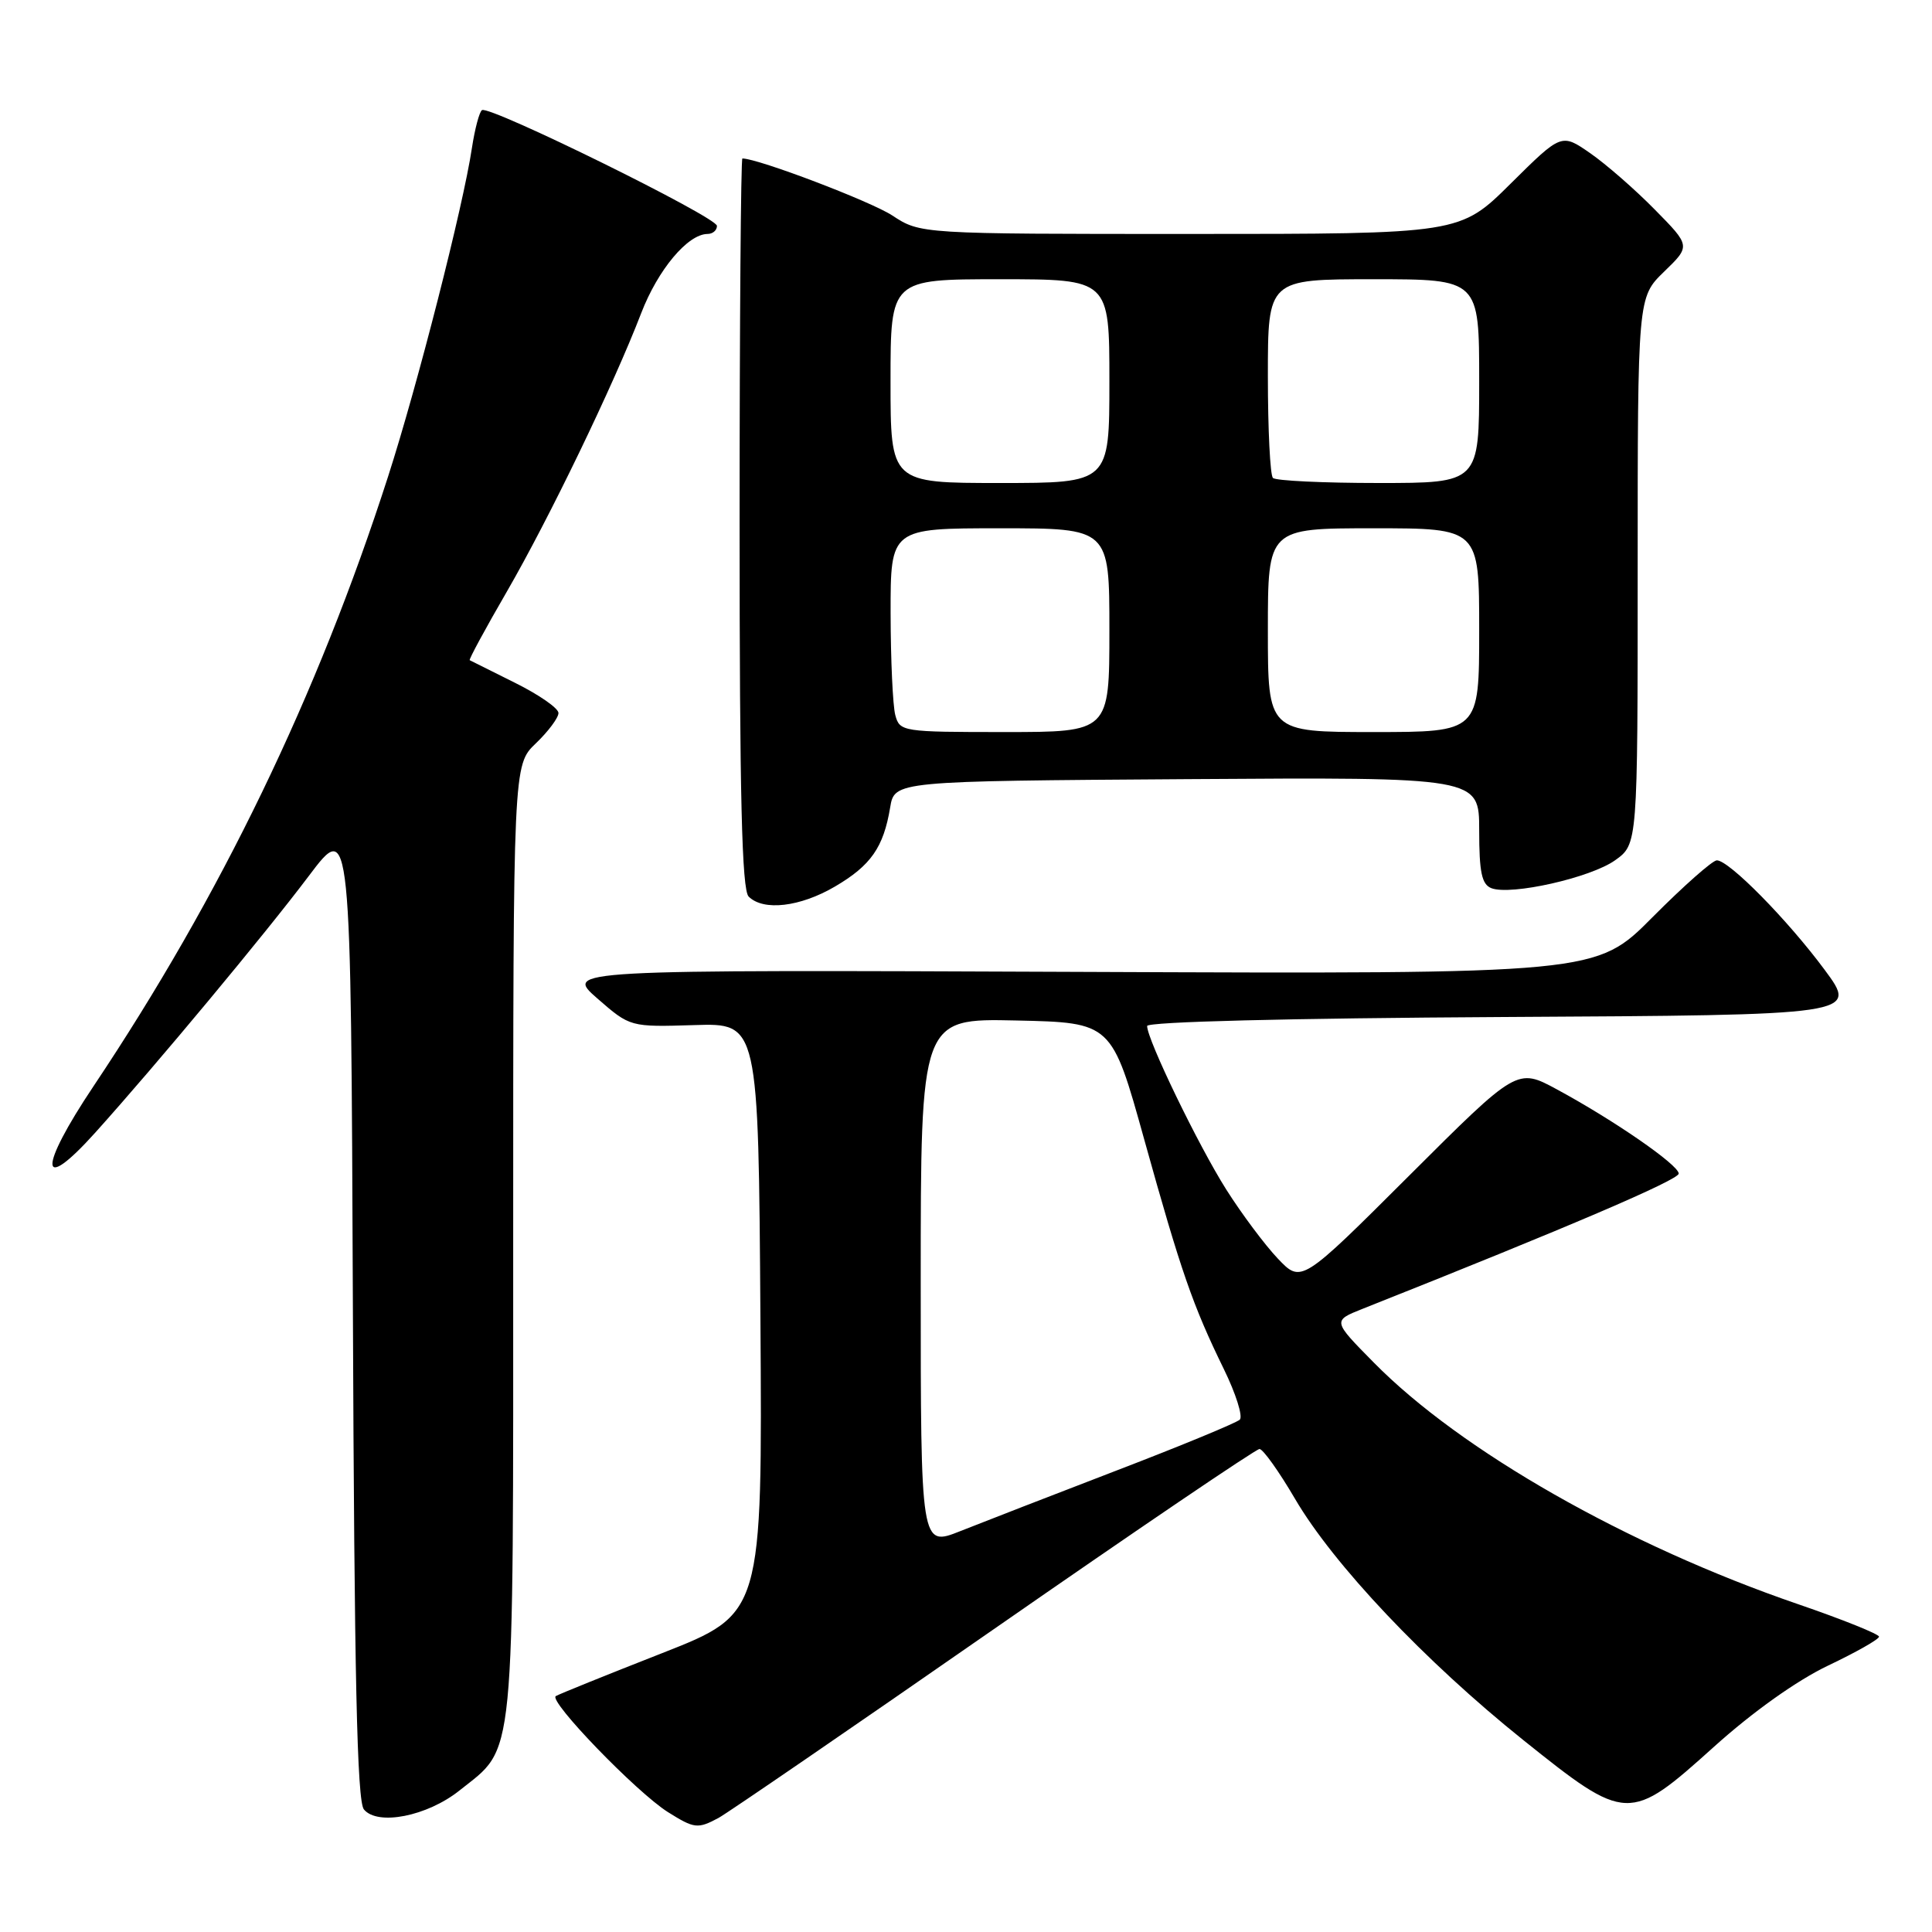 <?xml version="1.0" encoding="UTF-8" standalone="no"?>
<!DOCTYPE svg PUBLIC "-//W3C//DTD SVG 1.1//EN" "http://www.w3.org/Graphics/SVG/1.1/DTD/svg11.dtd" >
<svg xmlns="http://www.w3.org/2000/svg" xmlns:xlink="http://www.w3.org/1999/xlink" version="1.1" viewBox="0 0 256 256">
 <g >
 <path fill="currentColor"
d=" M 95.20 240.89 C 96.34 240.28 112.75 229.03 131.66 215.89 C 150.57 202.75 166.42 192.00 166.89 192.00 C 167.35 192.00 169.47 194.97 171.59 198.59 C 176.69 207.31 188.82 220.13 201.82 230.55 C 215.54 241.54 215.90 241.55 227.12 231.45 C 232.26 226.82 238.10 222.67 242.23 220.70 C 245.93 218.94 248.97 217.22 248.98 216.87 C 248.99 216.53 244.16 214.59 238.25 212.56 C 215.59 204.79 193.55 192.24 182.04 180.55 C 176.57 175.01 176.57 175.01 180.54 173.43 C 207.76 162.63 222.49 156.32 222.44 155.50 C 222.38 154.32 213.81 148.41 206.30 144.35 C 201.03 141.50 201.03 141.50 186.73 155.77 C 172.43 170.04 172.43 170.04 169.32 166.77 C 167.61 164.97 164.53 160.85 162.48 157.61 C 158.78 151.76 152.00 137.75 152.00 135.95 C 152.00 135.39 170.74 134.92 199.10 134.76 C 246.21 134.50 246.21 134.50 241.77 128.50 C 236.88 121.90 229.11 114.00 227.49 114.00 C 226.92 114.00 223.09 117.39 218.97 121.53 C 211.50 129.06 211.50 129.06 143.15 128.78 C 74.81 128.50 74.81 128.50 79.15 132.30 C 83.50 136.09 83.50 136.09 92.00 135.83 C 100.50 135.56 100.50 135.56 100.76 174.70 C 101.02 213.83 101.02 213.83 87.76 219.04 C 80.47 221.90 74.12 224.46 73.65 224.74 C 72.61 225.35 84.34 237.49 88.50 240.11 C 92.01 242.31 92.45 242.36 95.20 240.89 Z  M 60.87 237.26 C 68.35 231.28 68.00 234.92 68.00 164.44 C 68.00 101.37 68.00 101.37 71.00 98.50 C 72.65 96.92 74.00 95.11 74.00 94.48 C 74.00 93.84 71.41 92.05 68.25 90.48 C 65.09 88.91 62.38 87.56 62.24 87.48 C 62.10 87.39 64.31 83.31 67.15 78.41 C 72.76 68.71 81.30 51.02 84.96 41.50 C 87.18 35.73 91.13 31.02 93.75 31.00 C 94.44 31.00 95.00 30.52 95.00 29.93 C 95.00 28.77 64.92 13.96 63.87 14.59 C 63.52 14.80 62.92 17.07 62.53 19.62 C 61.38 27.31 55.32 51.05 51.42 63.15 C 42.05 92.23 29.25 118.71 12.41 143.90 C 5.03 154.93 5.15 158.38 12.63 150.07 C 20.81 140.97 35.11 123.78 40.91 116.08 C 46.50 108.66 46.50 108.66 46.76 173.48 C 46.95 222.15 47.31 238.67 48.22 239.76 C 50.04 241.96 56.60 240.66 60.87 237.26 Z  M 110.64 117.47 C 115.40 114.68 117.07 112.28 117.95 107.00 C 118.53 103.50 118.53 103.50 157.27 103.24 C 196.00 102.98 196.00 102.98 196.00 110.02 C 196.00 115.59 196.34 117.19 197.62 117.69 C 200.22 118.68 210.76 116.31 214.01 113.99 C 217.00 111.86 217.00 111.86 217.00 75.63 C 217.00 39.39 217.00 39.39 220.51 35.99 C 224.02 32.59 224.02 32.59 219.26 27.76 C 216.65 25.10 212.79 21.74 210.70 20.29 C 206.90 17.66 206.90 17.66 200.17 24.33 C 193.45 31.00 193.45 31.00 157.70 31.00 C 121.96 31.00 121.96 31.00 118.23 28.55 C 115.35 26.67 100.45 21.00 98.37 21.00 C 98.17 21.00 98.00 42.73 98.00 69.30 C 98.00 105.53 98.30 117.90 99.20 118.80 C 101.15 120.75 106.02 120.18 110.64 117.47 Z  M 122.00 169.96 C 122.00 134.94 122.00 134.94 134.66 135.22 C 147.31 135.50 147.31 135.50 151.62 151.00 C 156.48 168.47 158.04 172.97 162.17 181.42 C 163.76 184.67 164.71 187.68 164.28 188.11 C 163.85 188.53 156.53 191.56 148.00 194.83 C 139.47 198.11 130.14 201.73 127.25 202.88 C 122.00 204.97 122.00 204.97 122.00 169.96 Z  M 118.63 94.75 C 118.30 93.51 118.02 87.44 118.01 81.25 C 118.00 70.00 118.00 70.00 132.50 70.00 C 147.00 70.00 147.00 70.00 147.00 83.50 C 147.00 97.00 147.00 97.00 133.12 97.00 C 119.56 97.00 119.22 96.95 118.63 94.75 Z  M 168.00 83.50 C 168.00 70.00 168.00 70.00 182.00 70.00 C 196.00 70.00 196.00 70.00 196.00 83.50 C 196.00 97.00 196.00 97.00 182.00 97.00 C 168.00 97.00 168.00 97.00 168.00 83.50 Z  M 118.00 50.50 C 118.00 37.00 118.00 37.00 132.50 37.00 C 147.00 37.00 147.00 37.00 147.00 50.50 C 147.00 64.00 147.00 64.00 132.50 64.00 C 118.00 64.00 118.00 64.00 118.00 50.50 Z  M 168.67 63.33 C 168.30 62.97 168.00 56.89 168.00 49.83 C 168.00 37.00 168.00 37.00 182.00 37.00 C 196.00 37.00 196.00 37.00 196.00 50.50 C 196.00 64.00 196.00 64.00 182.67 64.00 C 175.33 64.00 169.03 63.70 168.67 63.33 Z "/>
</g>
</svg>